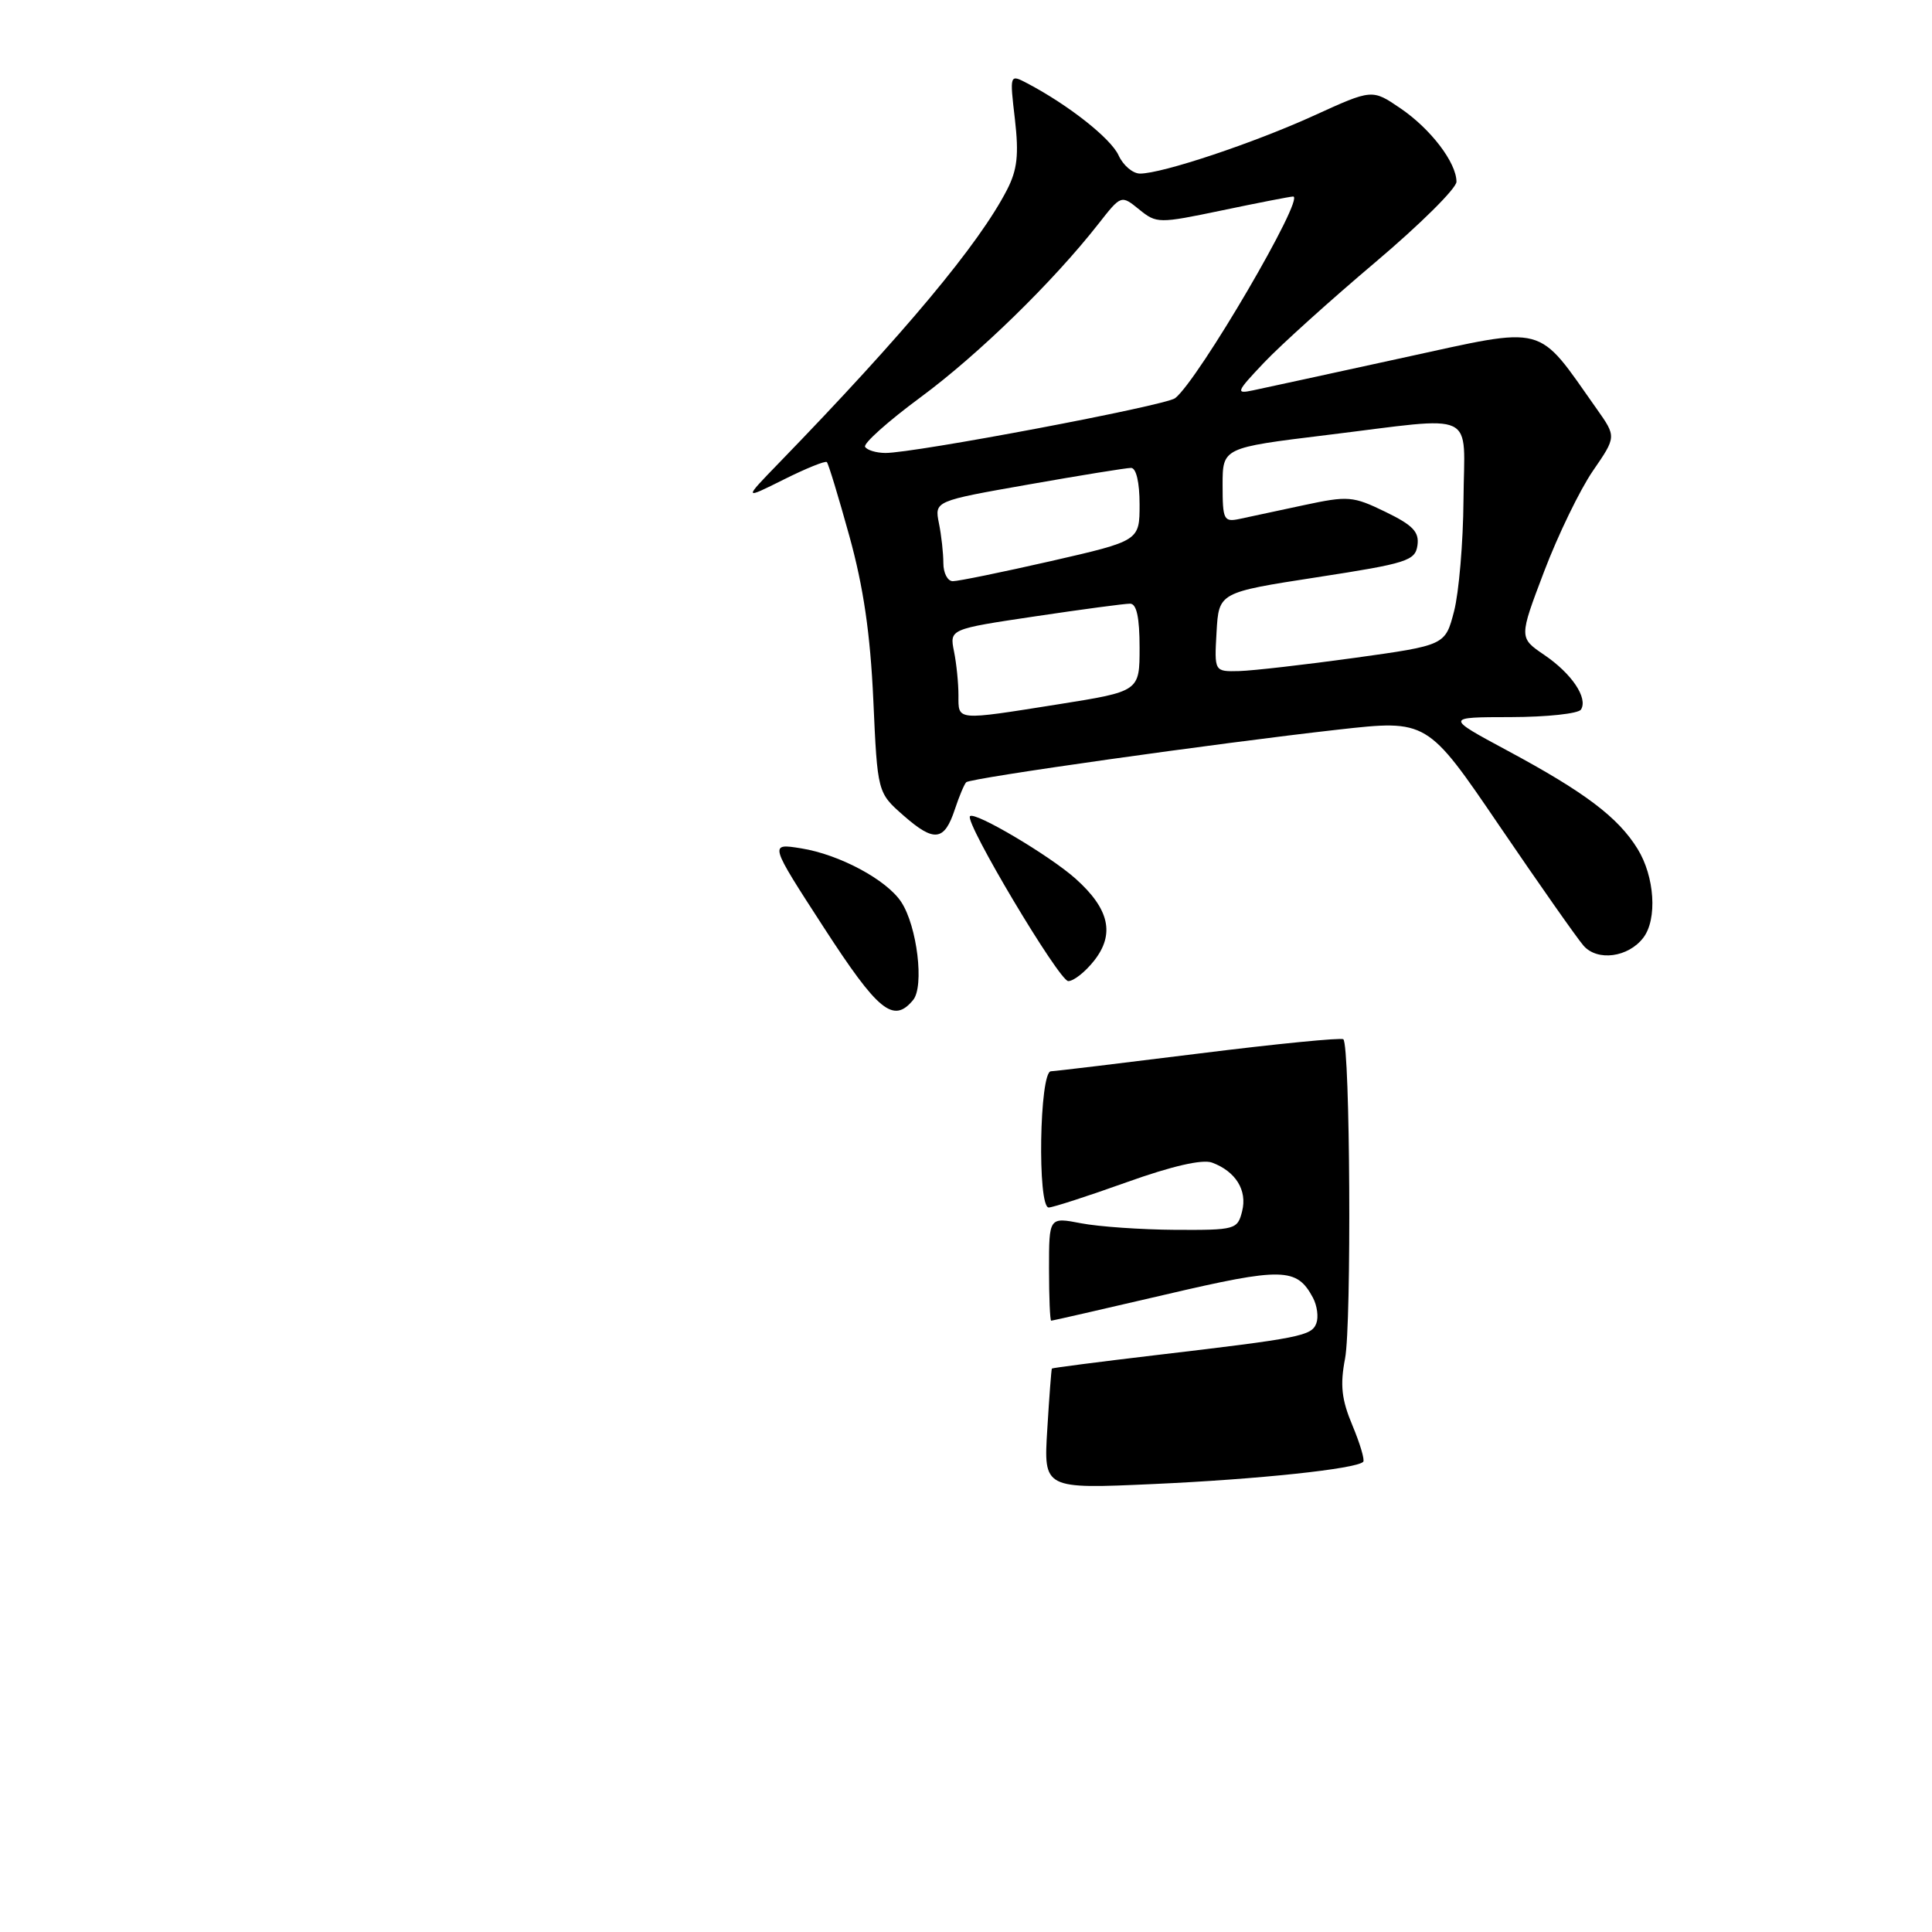 <?xml version="1.0" encoding="UTF-8" standalone="no"?>
<!DOCTYPE svg PUBLIC "-//W3C//DTD SVG 1.1//EN" "http://www.w3.org/Graphics/SVG/1.1/DTD/svg11.dtd" >
<svg xmlns="http://www.w3.org/2000/svg" xmlns:xlink="http://www.w3.org/1999/xlink" version="1.1" viewBox="0 0 256 256">
 <g >
 <path fill="currentColor"
d=" M 120.99 132.51 C 122.49 130.71 121.53 122.73 119.42 119.52 C 117.49 116.58 111.23 113.22 106.15 112.41 C 101.92 111.73 101.92 111.73 109.14 122.87 C 116.37 134.03 118.38 135.66 120.99 132.51 Z  M 144.98 127.29 C 147.75 123.77 147.00 120.44 142.52 116.43 C 139.09 113.37 129.17 107.49 128.53 108.15 C 127.78 108.92 140.35 130.00 141.55 130.00 C 142.27 130.00 143.81 128.78 144.98 127.29 Z  M 217.75 124.25 C 219.62 121.80 219.26 116.15 216.98 112.47 C 214.40 108.29 209.98 104.96 199.74 99.46 C 191.50 95.03 191.50 95.03 200.19 95.02 C 204.97 95.01 209.15 94.56 209.49 94.02 C 210.44 92.48 208.26 89.25 204.61 86.77 C 201.27 84.50 201.27 84.50 204.61 75.71 C 206.45 70.87 209.36 64.88 211.07 62.39 C 214.18 57.87 214.18 57.87 211.58 54.19 C 203.50 42.76 205.20 43.21 185.88 47.41 C 176.32 49.50 167.38 51.44 166.00 51.73 C 163.69 52.22 163.81 51.93 167.50 48.04 C 169.70 45.72 176.34 39.73 182.25 34.74 C 188.16 29.74 193.00 24.95 192.99 24.08 C 192.98 21.54 189.57 17.07 185.55 14.34 C 181.82 11.80 181.82 11.80 174.16 15.29 C 166.12 18.96 154.00 23.00 151.06 23.00 C 150.10 23.00 148.83 21.92 148.22 20.59 C 147.20 18.35 141.61 13.93 136.14 11.05 C 133.78 9.81 133.78 9.81 134.48 15.79 C 135.02 20.50 134.80 22.49 133.44 25.14 C 129.73 32.35 119.85 44.19 103.21 61.35 C 98.50 66.21 98.50 66.21 103.85 63.54 C 106.79 62.07 109.36 61.03 109.56 61.23 C 109.77 61.43 111.11 65.85 112.55 71.05 C 114.42 77.81 115.32 83.99 115.72 92.77 C 116.27 105.03 116.27 105.03 119.73 108.07 C 123.79 111.63 125.13 111.47 126.53 107.22 C 127.10 105.50 127.78 103.89 128.03 103.65 C 128.61 103.09 161.20 98.49 177.30 96.68 C 189.11 95.36 189.11 95.36 198.68 109.43 C 203.95 117.17 208.96 124.31 209.83 125.31 C 211.67 127.41 215.76 126.86 217.75 124.25 Z  M 138.77 189.40 C 139.03 185.06 139.31 181.43 139.38 181.34 C 139.44 181.25 145.57 180.46 153.00 179.58 C 172.37 177.30 173.78 177.02 174.42 175.35 C 174.73 174.53 174.53 173.00 173.97 171.95 C 171.83 167.95 169.94 167.91 154.42 171.54 C 146.26 173.44 139.45 175.00 139.29 175.00 C 139.13 175.00 139.00 171.91 139.00 168.13 C 139.00 161.27 139.00 161.27 143.25 162.09 C 145.59 162.54 151.20 162.93 155.73 162.96 C 163.70 163.00 163.98 162.92 164.59 160.49 C 165.29 157.71 163.73 155.21 160.60 154.05 C 159.33 153.58 155.27 154.51 149.27 156.66 C 144.13 158.50 139.49 160.00 138.96 160.00 C 137.44 160.00 137.73 142.01 139.25 141.95 C 139.94 141.92 148.82 140.85 159.00 139.58 C 169.18 138.31 177.72 137.47 178.00 137.71 C 178.90 138.53 179.10 175.40 178.23 180.00 C 177.55 183.54 177.76 185.44 179.21 188.89 C 180.22 191.31 180.86 193.47 180.63 193.70 C 179.70 194.64 166.67 196.02 152.89 196.64 C 138.28 197.30 138.28 197.30 138.77 189.40 Z  M 127.00 92.12 C 127.00 90.54 126.74 87.93 126.41 86.31 C 125.82 83.36 125.82 83.36 137.16 81.67 C 143.40 80.74 149.06 79.98 149.75 79.99 C 150.61 80.00 151.00 81.83 151.00 85.81 C 151.00 91.61 151.00 91.61 140.25 93.32 C 126.56 95.49 127.00 95.53 127.00 92.12 Z  M 161.20 83.75 C 161.50 78.50 161.50 78.50 174.50 76.49 C 186.45 74.65 187.53 74.30 187.82 72.26 C 188.07 70.48 187.22 69.59 183.57 67.82 C 179.26 65.73 178.64 65.68 172.75 66.94 C 169.31 67.68 165.49 68.49 164.25 68.76 C 162.16 69.20 162.00 68.89 162.00 64.28 C 162.00 59.33 162.00 59.33 175.75 57.65 C 196.09 55.17 194.01 54.18 193.92 66.25 C 193.88 71.89 193.31 78.53 192.67 81.00 C 191.50 85.50 191.50 85.50 179.50 87.17 C 172.90 88.08 166.01 88.87 164.20 88.92 C 160.90 89.00 160.90 89.00 161.20 83.75 Z  M 125.00 74.62 C 125.00 73.32 124.74 70.93 124.41 69.32 C 123.83 66.39 123.83 66.39 136.28 64.20 C 143.13 62.99 149.25 62.00 149.87 62.00 C 150.55 62.00 151.00 63.90 151.00 66.83 C 151.00 71.66 151.00 71.66 139.25 74.35 C 132.79 75.82 126.94 77.02 126.25 77.01 C 125.56 77.01 125.00 75.93 125.00 74.62 Z  M 114.63 59.21 C 114.36 58.78 117.67 55.82 121.98 52.64 C 129.65 46.98 139.53 37.34 145.55 29.66 C 148.56 25.82 148.56 25.82 150.94 27.75 C 153.26 29.63 153.51 29.63 161.91 27.88 C 166.63 26.89 170.88 26.06 171.34 26.04 C 173.06 25.96 158.79 50.37 155.71 52.76 C 154.44 53.75 121.09 60.05 117.31 60.02 C 116.10 60.01 114.90 59.65 114.63 59.21 Z "/>
</g>
</svg>